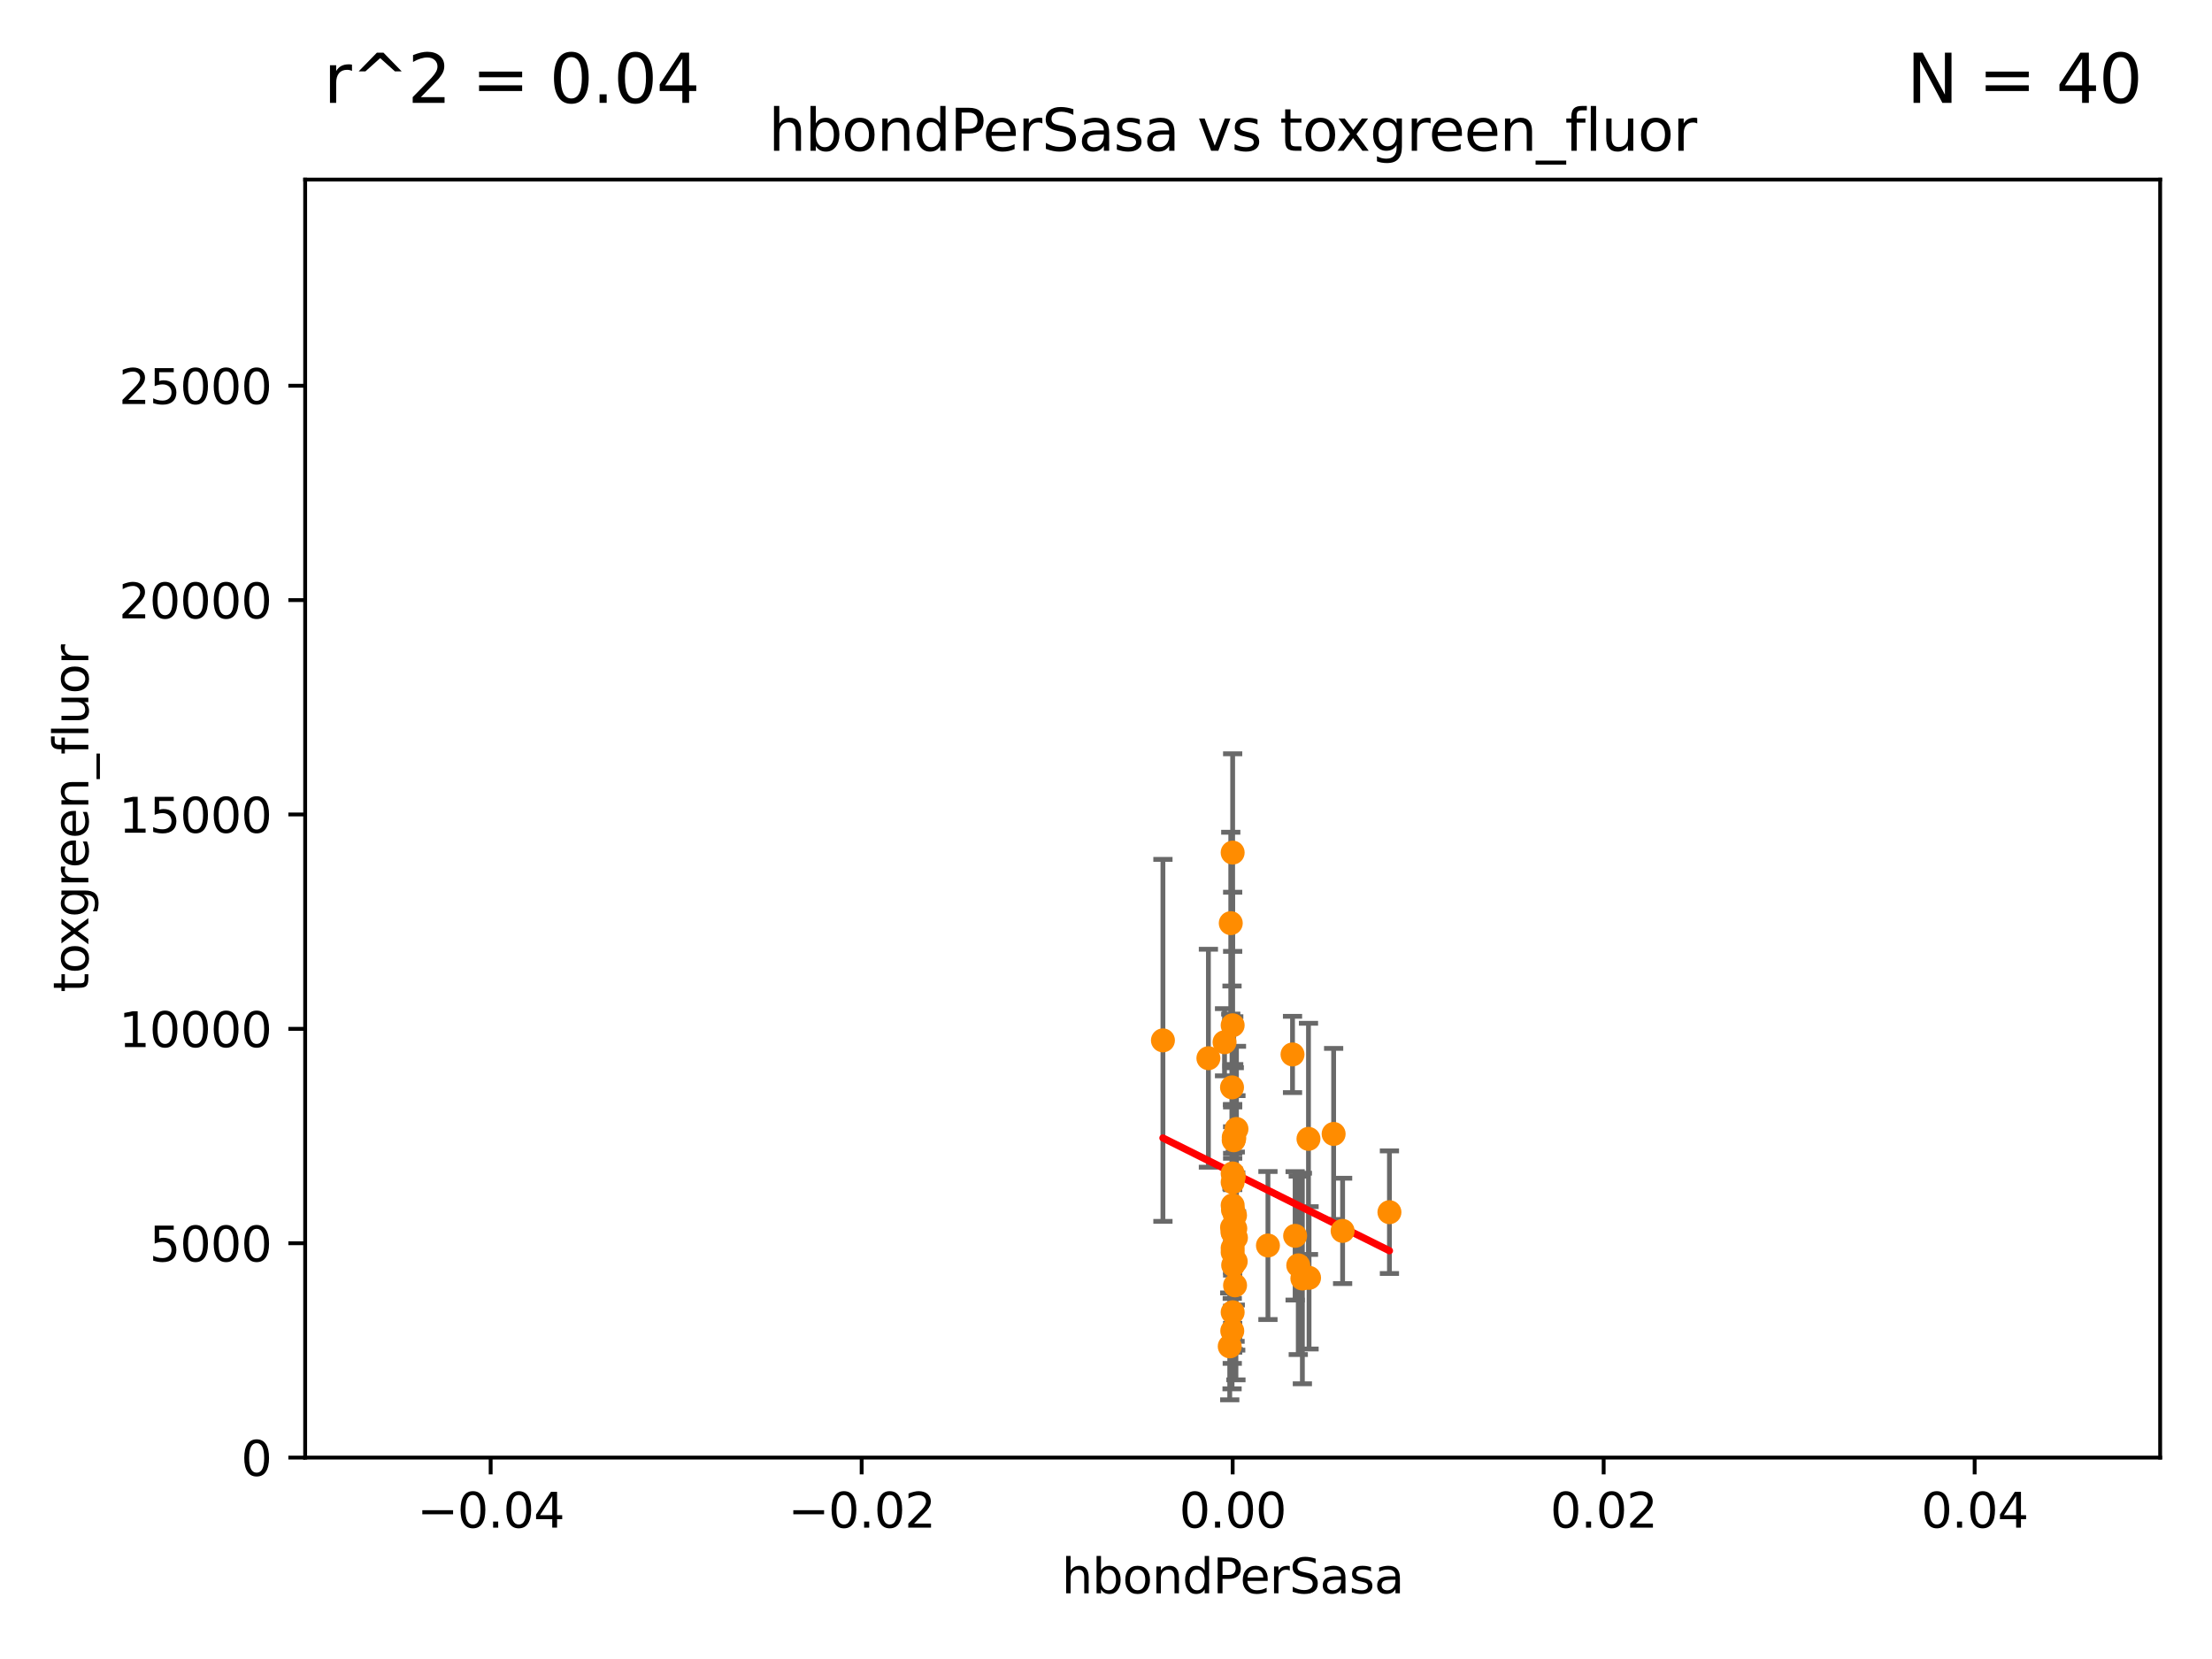 <?xml version="1.0" encoding="utf-8" standalone="no"?>
<!DOCTYPE svg PUBLIC "-//W3C//DTD SVG 1.1//EN"
  "http://www.w3.org/Graphics/SVG/1.1/DTD/svg11.dtd">
<svg xmlns:xlink="http://www.w3.org/1999/xlink" width="460.8pt" height="345.6pt" viewBox="0 0 460.8 345.6" xmlns="http://www.w3.org/2000/svg" version="1.1">
 <defs>
  <style type="text/css">*{stroke-linejoin: round; stroke-linecap: butt}</style>
 </defs>
 <g id="figure_1">
  <g id="patch_1">
   <path d="M 0 345.6 
L 460.8 345.6 
L 460.8 0 
L 0 0 
z
" style="fill: #ffffff"/>
  </g>
  <g id="axes_1">
   <g id="patch_2">
    <path d="M 63.571 303.64 
L 450 303.64 
L 450 37.411 
L 63.571 37.411 
z
" style="fill: #ffffff"/>
   </g>
   <g id="PathCollection_1">
    <defs>
     <path id="m7019845312" d="M 0 1.118 
C 0.297 1.118 0.581 1 0.791 0.791 
C 1 0.581 1.118 0.297 1.118 0 
C 1.118 -0.297 1 -0.581 0.791 -0.791 
C 0.581 -1 0.297 -1.118 0 -1.118 
C -0.297 -1.118 -0.581 -1 -0.791 -0.791 
C -1 -0.581 -1.118 -0.297 -1.118 0 
C -1.118 0.297 -1 0.581 -0.791 0.791 
C -0.581 1 -0.297 1.118 0 1.118 
z
" style="stroke: #ff8c00"/>
    </defs>
    <g clip-path="url(#pa4577b2dbf)">
     <use xlink:href="#m7019845312" x="256.786" y="213.58" style="fill: #ff8c00; stroke: #ff8c00"/>
     <use xlink:href="#m7019845312" x="256.786" y="177.61" style="fill: #ff8c00; stroke: #ff8c00"/>
     <use xlink:href="#m7019845312" x="255.094" y="217.117" style="fill: #ff8c00; stroke: #ff8c00"/>
     <use xlink:href="#m7019845312" x="251.733" y="220.446" style="fill: #ff8c00; stroke: #ff8c00"/>
     <use xlink:href="#m7019845312" x="257.285" y="267.763" style="fill: #ff8c00; stroke: #ff8c00"/>
     <use xlink:href="#m7019845312" x="256.786" y="251.086" style="fill: #ff8c00; stroke: #ff8c00"/>
     <use xlink:href="#m7019845312" x="256.786" y="260.856" style="fill: #ff8c00; stroke: #ff8c00"/>
     <use xlink:href="#m7019845312" x="257.274" y="253.196" style="fill: #ff8c00; stroke: #ff8c00"/>
     <use xlink:href="#m7019845312" x="242.259" y="216.726" style="fill: #ff8c00; stroke: #ff8c00"/>
     <use xlink:href="#m7019845312" x="257.01" y="236.903" style="fill: #ff8c00; stroke: #ff8c00"/>
     <use xlink:href="#m7019845312" x="257.579" y="235.187" style="fill: #ff8c00; stroke: #ff8c00"/>
     <use xlink:href="#m7019845312" x="269.799" y="257.447" style="fill: #ff8c00; stroke: #ff8c00"/>
     <use xlink:href="#m7019845312" x="256.391" y="192.311" style="fill: #ff8c00; stroke: #ff8c00"/>
     <use xlink:href="#m7019845312" x="272.58" y="237.245" style="fill: #ff8c00; stroke: #ff8c00"/>
     <use xlink:href="#m7019845312" x="270.453" y="263.596" style="fill: #ff8c00; stroke: #ff8c00"/>
     <use xlink:href="#m7019845312" x="264.136" y="259.462" style="fill: #ff8c00; stroke: #ff8c00"/>
     <use xlink:href="#m7019845312" x="257" y="237.536" style="fill: #ff8c00; stroke: #ff8c00"/>
     <use xlink:href="#m7019845312" x="277.821" y="236.22" style="fill: #ff8c00; stroke: #ff8c00"/>
     <use xlink:href="#m7019845312" x="256.852" y="252.049" style="fill: #ff8c00; stroke: #ff8c00"/>
     <use xlink:href="#m7019845312" x="256.786" y="256.694" style="fill: #ff8c00; stroke: #ff8c00"/>
     <use xlink:href="#m7019845312" x="269.256" y="219.659" style="fill: #ff8c00; stroke: #ff8c00"/>
     <use xlink:href="#m7019845312" x="256.786" y="256.734" style="fill: #ff8c00; stroke: #ff8c00"/>
     <use xlink:href="#m7019845312" x="256.178" y="280.474" style="fill: #ff8c00; stroke: #ff8c00"/>
     <use xlink:href="#m7019845312" x="256.703" y="277.251" style="fill: #ff8c00; stroke: #ff8c00"/>
     <use xlink:href="#m7019845312" x="256.661" y="255.697" style="fill: #ff8c00; stroke: #ff8c00"/>
     <use xlink:href="#m7019845312" x="289.444" y="252.521" style="fill: #ff8c00; stroke: #ff8c00"/>
     <use xlink:href="#m7019845312" x="271.309" y="266.334" style="fill: #ff8c00; stroke: #ff8c00"/>
     <use xlink:href="#m7019845312" x="257.12" y="237.089" style="fill: #ff8c00; stroke: #ff8c00"/>
     <use xlink:href="#m7019845312" x="272.699" y="266.193" style="fill: #ff8c00; stroke: #ff8c00"/>
     <use xlink:href="#m7019845312" x="256.786" y="246.273" style="fill: #ff8c00; stroke: #ff8c00"/>
     <use xlink:href="#m7019845312" x="257.331" y="255.923" style="fill: #ff8c00; stroke: #ff8c00"/>
     <use xlink:href="#m7019845312" x="256.894" y="263.556" style="fill: #ff8c00; stroke: #ff8c00"/>
     <use xlink:href="#m7019845312" x="256.651" y="226.522" style="fill: #ff8c00; stroke: #ff8c00"/>
     <use xlink:href="#m7019845312" x="256.786" y="259.992" style="fill: #ff8c00; stroke: #ff8c00"/>
     <use xlink:href="#m7019845312" x="257.421" y="262.785" style="fill: #ff8c00; stroke: #ff8c00"/>
     <use xlink:href="#m7019845312" x="257.014" y="245.135" style="fill: #ff8c00; stroke: #ff8c00"/>
     <use xlink:href="#m7019845312" x="279.691" y="256.419" style="fill: #ff8c00; stroke: #ff8c00"/>
     <use xlink:href="#m7019845312" x="256.786" y="273.364" style="fill: #ff8c00; stroke: #ff8c00"/>
     <use xlink:href="#m7019845312" x="257.468" y="257.845" style="fill: #ff8c00; stroke: #ff8c00"/>
     <use xlink:href="#m7019845312" x="256.786" y="244.45" style="fill: #ff8c00; stroke: #ff8c00"/>
    </g>
   </g>
   <g id="matplotlib.axis_1">
    <g id="xtick_1">
     <g id="line2d_1">
      <defs>
       <path id="m34db01973d" d="M 0 0 
L 0 3.5 
" style="stroke: #000000; stroke-width: 0.8"/>
      </defs>
      <g>
       <use xlink:href="#m34db01973d" x="102.214" y="303.64" style="stroke: #000000; stroke-width: 0.8"/>
      </g>
     </g>
     <g id="text_1">
      <!-- −0.04 -->
      <g transform="translate(86.891 318.238)scale(0.1 -0.1)">
       <defs>
        <path id="DejaVuSans-2212" d="M 678 2272 
L 4684 2272 
L 4684 1741 
L 678 1741 
L 678 2272 
z
" transform="scale(0.016)"/>
        <path id="DejaVuSans-30" d="M 2034 4250 
Q 1547 4250 1301 3770 
Q 1056 3291 1056 2328 
Q 1056 1369 1301 889 
Q 1547 409 2034 409 
Q 2525 409 2770 889 
Q 3016 1369 3016 2328 
Q 3016 3291 2770 3770 
Q 2525 4250 2034 4250 
z
M 2034 4750 
Q 2819 4750 3233 4129 
Q 3647 3509 3647 2328 
Q 3647 1150 3233 529 
Q 2819 -91 2034 -91 
Q 1250 -91 836 529 
Q 422 1150 422 2328 
Q 422 3509 836 4129 
Q 1250 4750 2034 4750 
z
" transform="scale(0.016)"/>
        <path id="DejaVuSans-2e" d="M 684 794 
L 1344 794 
L 1344 0 
L 684 0 
L 684 794 
z
" transform="scale(0.016)"/>
        <path id="DejaVuSans-34" d="M 2419 4116 
L 825 1625 
L 2419 1625 
L 2419 4116 
z
M 2253 4666 
L 3047 4666 
L 3047 1625 
L 3713 1625 
L 3713 1100 
L 3047 1100 
L 3047 0 
L 2419 0 
L 2419 1100 
L 313 1100 
L 313 1709 
L 2253 4666 
z
" transform="scale(0.016)"/>
       </defs>
       <use xlink:href="#DejaVuSans-2212"/>
       <use xlink:href="#DejaVuSans-30" x="83.789"/>
       <use xlink:href="#DejaVuSans-2e" x="147.412"/>
       <use xlink:href="#DejaVuSans-30" x="179.199"/>
       <use xlink:href="#DejaVuSans-34" x="242.822"/>
      </g>
     </g>
    </g>
    <g id="xtick_2">
     <g id="line2d_2">
      <g>
       <use xlink:href="#m34db01973d" x="179.5" y="303.64" style="stroke: #000000; stroke-width: 0.8"/>
      </g>
     </g>
     <g id="text_2">
      <!-- −0.02 -->
      <g transform="translate(164.177 318.238)scale(0.1 -0.1)">
       <defs>
        <path id="DejaVuSans-32" d="M 1228 531 
L 3431 531 
L 3431 0 
L 469 0 
L 469 531 
Q 828 903 1448 1529 
Q 2069 2156 2228 2338 
Q 2531 2678 2651 2914 
Q 2772 3150 2772 3378 
Q 2772 3750 2511 3984 
Q 2250 4219 1831 4219 
Q 1534 4219 1204 4116 
Q 875 4013 500 3803 
L 500 4441 
Q 881 4594 1212 4672 
Q 1544 4750 1819 4750 
Q 2544 4750 2975 4387 
Q 3406 4025 3406 3419 
Q 3406 3131 3298 2873 
Q 3191 2616 2906 2266 
Q 2828 2175 2409 1742 
Q 1991 1309 1228 531 
z
" transform="scale(0.016)"/>
       </defs>
       <use xlink:href="#DejaVuSans-2212"/>
       <use xlink:href="#DejaVuSans-30" x="83.789"/>
       <use xlink:href="#DejaVuSans-2e" x="147.412"/>
       <use xlink:href="#DejaVuSans-30" x="179.199"/>
       <use xlink:href="#DejaVuSans-32" x="242.822"/>
      </g>
     </g>
    </g>
    <g id="xtick_3">
     <g id="line2d_3">
      <g>
       <use xlink:href="#m34db01973d" x="256.786" y="303.64" style="stroke: #000000; stroke-width: 0.8"/>
      </g>
     </g>
     <g id="text_3">
      <!-- 0.00 -->
      <g transform="translate(245.653 318.238)scale(0.1 -0.1)">
       <use xlink:href="#DejaVuSans-30"/>
       <use xlink:href="#DejaVuSans-2e" x="63.623"/>
       <use xlink:href="#DejaVuSans-30" x="95.41"/>
       <use xlink:href="#DejaVuSans-30" x="159.033"/>
      </g>
     </g>
    </g>
    <g id="xtick_4">
     <g id="line2d_4">
      <g>
       <use xlink:href="#m34db01973d" x="334.071" y="303.64" style="stroke: #000000; stroke-width: 0.8"/>
      </g>
     </g>
     <g id="text_4">
      <!-- 0.02 -->
      <g transform="translate(322.939 318.238)scale(0.1 -0.1)">
       <use xlink:href="#DejaVuSans-30"/>
       <use xlink:href="#DejaVuSans-2e" x="63.623"/>
       <use xlink:href="#DejaVuSans-30" x="95.41"/>
       <use xlink:href="#DejaVuSans-32" x="159.033"/>
      </g>
     </g>
    </g>
    <g id="xtick_5">
     <g id="line2d_5">
      <g>
       <use xlink:href="#m34db01973d" x="411.357" y="303.64" style="stroke: #000000; stroke-width: 0.8"/>
      </g>
     </g>
     <g id="text_5">
      <!-- 0.04 -->
      <g transform="translate(400.224 318.238)scale(0.1 -0.1)">
       <use xlink:href="#DejaVuSans-30"/>
       <use xlink:href="#DejaVuSans-2e" x="63.623"/>
       <use xlink:href="#DejaVuSans-30" x="95.41"/>
       <use xlink:href="#DejaVuSans-34" x="159.033"/>
      </g>
     </g>
    </g>
    <g id="text_6">
     <!-- hbondPerSasa -->
     <g transform="translate(221.168 331.917)scale(0.1 -0.1)">
      <defs>
       <path id="DejaVuSans-68" d="M 3513 2113 
L 3513 0 
L 2938 0 
L 2938 2094 
Q 2938 2591 2744 2837 
Q 2550 3084 2163 3084 
Q 1697 3084 1428 2787 
Q 1159 2491 1159 1978 
L 1159 0 
L 581 0 
L 581 4863 
L 1159 4863 
L 1159 2956 
Q 1366 3272 1645 3428 
Q 1925 3584 2291 3584 
Q 2894 3584 3203 3211 
Q 3513 2838 3513 2113 
z
" transform="scale(0.016)"/>
       <path id="DejaVuSans-62" d="M 3116 1747 
Q 3116 2381 2855 2742 
Q 2594 3103 2138 3103 
Q 1681 3103 1420 2742 
Q 1159 2381 1159 1747 
Q 1159 1113 1420 752 
Q 1681 391 2138 391 
Q 2594 391 2855 752 
Q 3116 1113 3116 1747 
z
M 1159 2969 
Q 1341 3281 1617 3432 
Q 1894 3584 2278 3584 
Q 2916 3584 3314 3078 
Q 3713 2572 3713 1747 
Q 3713 922 3314 415 
Q 2916 -91 2278 -91 
Q 1894 -91 1617 61 
Q 1341 213 1159 525 
L 1159 0 
L 581 0 
L 581 4863 
L 1159 4863 
L 1159 2969 
z
" transform="scale(0.016)"/>
       <path id="DejaVuSans-6f" d="M 1959 3097 
Q 1497 3097 1228 2736 
Q 959 2375 959 1747 
Q 959 1119 1226 758 
Q 1494 397 1959 397 
Q 2419 397 2687 759 
Q 2956 1122 2956 1747 
Q 2956 2369 2687 2733 
Q 2419 3097 1959 3097 
z
M 1959 3584 
Q 2709 3584 3137 3096 
Q 3566 2609 3566 1747 
Q 3566 888 3137 398 
Q 2709 -91 1959 -91 
Q 1206 -91 779 398 
Q 353 888 353 1747 
Q 353 2609 779 3096 
Q 1206 3584 1959 3584 
z
" transform="scale(0.016)"/>
       <path id="DejaVuSans-6e" d="M 3513 2113 
L 3513 0 
L 2938 0 
L 2938 2094 
Q 2938 2591 2744 2837 
Q 2550 3084 2163 3084 
Q 1697 3084 1428 2787 
Q 1159 2491 1159 1978 
L 1159 0 
L 581 0 
L 581 3500 
L 1159 3500 
L 1159 2956 
Q 1366 3272 1645 3428 
Q 1925 3584 2291 3584 
Q 2894 3584 3203 3211 
Q 3513 2838 3513 2113 
z
" transform="scale(0.016)"/>
       <path id="DejaVuSans-64" d="M 2906 2969 
L 2906 4863 
L 3481 4863 
L 3481 0 
L 2906 0 
L 2906 525 
Q 2725 213 2448 61 
Q 2172 -91 1784 -91 
Q 1150 -91 751 415 
Q 353 922 353 1747 
Q 353 2572 751 3078 
Q 1150 3584 1784 3584 
Q 2172 3584 2448 3432 
Q 2725 3281 2906 2969 
z
M 947 1747 
Q 947 1113 1208 752 
Q 1469 391 1925 391 
Q 2381 391 2643 752 
Q 2906 1113 2906 1747 
Q 2906 2381 2643 2742 
Q 2381 3103 1925 3103 
Q 1469 3103 1208 2742 
Q 947 2381 947 1747 
z
" transform="scale(0.016)"/>
       <path id="DejaVuSans-50" d="M 1259 4147 
L 1259 2394 
L 2053 2394 
Q 2494 2394 2734 2622 
Q 2975 2850 2975 3272 
Q 2975 3691 2734 3919 
Q 2494 4147 2053 4147 
L 1259 4147 
z
M 628 4666 
L 2053 4666 
Q 2838 4666 3239 4311 
Q 3641 3956 3641 3272 
Q 3641 2581 3239 2228 
Q 2838 1875 2053 1875 
L 1259 1875 
L 1259 0 
L 628 0 
L 628 4666 
z
" transform="scale(0.016)"/>
       <path id="DejaVuSans-65" d="M 3597 1894 
L 3597 1613 
L 953 1613 
Q 991 1019 1311 708 
Q 1631 397 2203 397 
Q 2534 397 2845 478 
Q 3156 559 3463 722 
L 3463 178 
Q 3153 47 2828 -22 
Q 2503 -91 2169 -91 
Q 1331 -91 842 396 
Q 353 884 353 1716 
Q 353 2575 817 3079 
Q 1281 3584 2069 3584 
Q 2775 3584 3186 3129 
Q 3597 2675 3597 1894 
z
M 3022 2063 
Q 3016 2534 2758 2815 
Q 2500 3097 2075 3097 
Q 1594 3097 1305 2825 
Q 1016 2553 972 2059 
L 3022 2063 
z
" transform="scale(0.016)"/>
       <path id="DejaVuSans-72" d="M 2631 2963 
Q 2534 3019 2420 3045 
Q 2306 3072 2169 3072 
Q 1681 3072 1420 2755 
Q 1159 2438 1159 1844 
L 1159 0 
L 581 0 
L 581 3500 
L 1159 3500 
L 1159 2956 
Q 1341 3275 1631 3429 
Q 1922 3584 2338 3584 
Q 2397 3584 2469 3576 
Q 2541 3569 2628 3553 
L 2631 2963 
z
" transform="scale(0.016)"/>
       <path id="DejaVuSans-53" d="M 3425 4513 
L 3425 3897 
Q 3066 4069 2747 4153 
Q 2428 4238 2131 4238 
Q 1616 4238 1336 4038 
Q 1056 3838 1056 3469 
Q 1056 3159 1242 3001 
Q 1428 2844 1947 2747 
L 2328 2669 
Q 3034 2534 3370 2195 
Q 3706 1856 3706 1288 
Q 3706 609 3251 259 
Q 2797 -91 1919 -91 
Q 1588 -91 1214 -16 
Q 841 59 441 206 
L 441 856 
Q 825 641 1194 531 
Q 1563 422 1919 422 
Q 2459 422 2753 634 
Q 3047 847 3047 1241 
Q 3047 1584 2836 1778 
Q 2625 1972 2144 2069 
L 1759 2144 
Q 1053 2284 737 2584 
Q 422 2884 422 3419 
Q 422 4038 858 4394 
Q 1294 4750 2059 4750 
Q 2388 4750 2728 4690 
Q 3069 4631 3425 4513 
z
" transform="scale(0.016)"/>
       <path id="DejaVuSans-61" d="M 2194 1759 
Q 1497 1759 1228 1600 
Q 959 1441 959 1056 
Q 959 750 1161 570 
Q 1363 391 1709 391 
Q 2188 391 2477 730 
Q 2766 1069 2766 1631 
L 2766 1759 
L 2194 1759 
z
M 3341 1997 
L 3341 0 
L 2766 0 
L 2766 531 
Q 2569 213 2275 61 
Q 1981 -91 1556 -91 
Q 1019 -91 701 211 
Q 384 513 384 1019 
Q 384 1609 779 1909 
Q 1175 2209 1959 2209 
L 2766 2209 
L 2766 2266 
Q 2766 2663 2505 2880 
Q 2244 3097 1772 3097 
Q 1472 3097 1187 3025 
Q 903 2953 641 2809 
L 641 3341 
Q 956 3463 1253 3523 
Q 1550 3584 1831 3584 
Q 2591 3584 2966 3190 
Q 3341 2797 3341 1997 
z
" transform="scale(0.016)"/>
       <path id="DejaVuSans-73" d="M 2834 3397 
L 2834 2853 
Q 2591 2978 2328 3040 
Q 2066 3103 1784 3103 
Q 1356 3103 1142 2972 
Q 928 2841 928 2578 
Q 928 2378 1081 2264 
Q 1234 2150 1697 2047 
L 1894 2003 
Q 2506 1872 2764 1633 
Q 3022 1394 3022 966 
Q 3022 478 2636 193 
Q 2250 -91 1575 -91 
Q 1294 -91 989 -36 
Q 684 19 347 128 
L 347 722 
Q 666 556 975 473 
Q 1284 391 1588 391 
Q 1994 391 2212 530 
Q 2431 669 2431 922 
Q 2431 1156 2273 1281 
Q 2116 1406 1581 1522 
L 1381 1569 
Q 847 1681 609 1914 
Q 372 2147 372 2553 
Q 372 3047 722 3315 
Q 1072 3584 1716 3584 
Q 2034 3584 2315 3537 
Q 2597 3491 2834 3397 
z
" transform="scale(0.016)"/>
      </defs>
      <use xlink:href="#DejaVuSans-68"/>
      <use xlink:href="#DejaVuSans-62" x="63.379"/>
      <use xlink:href="#DejaVuSans-6f" x="126.855"/>
      <use xlink:href="#DejaVuSans-6e" x="188.037"/>
      <use xlink:href="#DejaVuSans-64" x="251.416"/>
      <use xlink:href="#DejaVuSans-50" x="314.893"/>
      <use xlink:href="#DejaVuSans-65" x="371.57"/>
      <use xlink:href="#DejaVuSans-72" x="433.094"/>
      <use xlink:href="#DejaVuSans-53" x="474.207"/>
      <use xlink:href="#DejaVuSans-61" x="537.684"/>
      <use xlink:href="#DejaVuSans-73" x="598.963"/>
      <use xlink:href="#DejaVuSans-61" x="651.062"/>
     </g>
    </g>
   </g>
   <g id="matplotlib.axis_2">
    <g id="ytick_1">
     <g id="line2d_6">
      <defs>
       <path id="m86e37ebc40" d="M 0 0 
L -3.5 0 
" style="stroke: #000000; stroke-width: 0.8"/>
      </defs>
      <g>
       <use xlink:href="#m86e37ebc40" x="63.571" y="303.64" style="stroke: #000000; stroke-width: 0.8"/>
      </g>
     </g>
     <g id="text_7">
      <!-- 0 -->
      <g transform="translate(50.209 307.439)scale(0.1 -0.1)">
       <use xlink:href="#DejaVuSans-30"/>
      </g>
     </g>
    </g>
    <g id="ytick_2">
     <g id="line2d_7">
      <g>
       <use xlink:href="#m86e37ebc40" x="63.571" y="258.983" style="stroke: #000000; stroke-width: 0.8"/>
      </g>
     </g>
     <g id="text_8">
      <!-- 5000 -->
      <g transform="translate(31.121 262.783)scale(0.1 -0.1)">
       <defs>
        <path id="DejaVuSans-35" d="M 691 4666 
L 3169 4666 
L 3169 4134 
L 1269 4134 
L 1269 2991 
Q 1406 3038 1543 3061 
Q 1681 3084 1819 3084 
Q 2600 3084 3056 2656 
Q 3513 2228 3513 1497 
Q 3513 744 3044 326 
Q 2575 -91 1722 -91 
Q 1428 -91 1123 -41 
Q 819 9 494 109 
L 494 744 
Q 775 591 1075 516 
Q 1375 441 1709 441 
Q 2250 441 2565 725 
Q 2881 1009 2881 1497 
Q 2881 1984 2565 2268 
Q 2250 2553 1709 2553 
Q 1456 2553 1204 2497 
Q 953 2441 691 2322 
L 691 4666 
z
" transform="scale(0.016)"/>
       </defs>
       <use xlink:href="#DejaVuSans-35"/>
       <use xlink:href="#DejaVuSans-30" x="63.623"/>
       <use xlink:href="#DejaVuSans-30" x="127.246"/>
       <use xlink:href="#DejaVuSans-30" x="190.869"/>
      </g>
     </g>
    </g>
    <g id="ytick_3">
     <g id="line2d_8">
      <g>
       <use xlink:href="#m86e37ebc40" x="63.571" y="214.327" style="stroke: #000000; stroke-width: 0.8"/>
      </g>
     </g>
     <g id="text_9">
      <!-- 10000 -->
      <g transform="translate(24.759 218.126)scale(0.1 -0.1)">
       <defs>
        <path id="DejaVuSans-31" d="M 794 531 
L 1825 531 
L 1825 4091 
L 703 3866 
L 703 4441 
L 1819 4666 
L 2450 4666 
L 2450 531 
L 3481 531 
L 3481 0 
L 794 0 
L 794 531 
z
" transform="scale(0.016)"/>
       </defs>
       <use xlink:href="#DejaVuSans-31"/>
       <use xlink:href="#DejaVuSans-30" x="63.623"/>
       <use xlink:href="#DejaVuSans-30" x="127.246"/>
       <use xlink:href="#DejaVuSans-30" x="190.869"/>
       <use xlink:href="#DejaVuSans-30" x="254.492"/>
      </g>
     </g>
    </g>
    <g id="ytick_4">
     <g id="line2d_9">
      <g>
       <use xlink:href="#m86e37ebc40" x="63.571" y="169.67" style="stroke: #000000; stroke-width: 0.8"/>
      </g>
     </g>
     <g id="text_10">
      <!-- 15000 -->
      <g transform="translate(24.759 173.469)scale(0.1 -0.1)">
       <use xlink:href="#DejaVuSans-31"/>
       <use xlink:href="#DejaVuSans-35" x="63.623"/>
       <use xlink:href="#DejaVuSans-30" x="127.246"/>
       <use xlink:href="#DejaVuSans-30" x="190.869"/>
       <use xlink:href="#DejaVuSans-30" x="254.492"/>
      </g>
     </g>
    </g>
    <g id="ytick_5">
     <g id="line2d_10">
      <g>
       <use xlink:href="#m86e37ebc40" x="63.571" y="125.013" style="stroke: #000000; stroke-width: 0.8"/>
      </g>
     </g>
     <g id="text_11">
      <!-- 20000 -->
      <g transform="translate(24.759 128.813)scale(0.1 -0.1)">
       <use xlink:href="#DejaVuSans-32"/>
       <use xlink:href="#DejaVuSans-30" x="63.623"/>
       <use xlink:href="#DejaVuSans-30" x="127.246"/>
       <use xlink:href="#DejaVuSans-30" x="190.869"/>
       <use xlink:href="#DejaVuSans-30" x="254.492"/>
      </g>
     </g>
    </g>
    <g id="ytick_6">
     <g id="line2d_11">
      <g>
       <use xlink:href="#m86e37ebc40" x="63.571" y="80.357" style="stroke: #000000; stroke-width: 0.8"/>
      </g>
     </g>
     <g id="text_12">
      <!-- 25000 -->
      <g transform="translate(24.759 84.156)scale(0.1 -0.1)">
       <use xlink:href="#DejaVuSans-32"/>
       <use xlink:href="#DejaVuSans-35" x="63.623"/>
       <use xlink:href="#DejaVuSans-30" x="127.246"/>
       <use xlink:href="#DejaVuSans-30" x="190.869"/>
       <use xlink:href="#DejaVuSans-30" x="254.492"/>
      </g>
     </g>
    </g>
    <g id="text_13">
     <!-- toxgreen_fluor -->
     <g transform="translate(18.401 206.72)rotate(-90)scale(0.1 -0.1)">
      <defs>
       <path id="DejaVuSans-74" d="M 1172 4494 
L 1172 3500 
L 2356 3500 
L 2356 3053 
L 1172 3053 
L 1172 1153 
Q 1172 725 1289 603 
Q 1406 481 1766 481 
L 2356 481 
L 2356 0 
L 1766 0 
Q 1100 0 847 248 
Q 594 497 594 1153 
L 594 3053 
L 172 3053 
L 172 3500 
L 594 3500 
L 594 4494 
L 1172 4494 
z
" transform="scale(0.016)"/>
       <path id="DejaVuSans-78" d="M 3513 3500 
L 2247 1797 
L 3578 0 
L 2900 0 
L 1881 1375 
L 863 0 
L 184 0 
L 1544 1831 
L 300 3500 
L 978 3500 
L 1906 2253 
L 2834 3500 
L 3513 3500 
z
" transform="scale(0.016)"/>
       <path id="DejaVuSans-67" d="M 2906 1791 
Q 2906 2416 2648 2759 
Q 2391 3103 1925 3103 
Q 1463 3103 1205 2759 
Q 947 2416 947 1791 
Q 947 1169 1205 825 
Q 1463 481 1925 481 
Q 2391 481 2648 825 
Q 2906 1169 2906 1791 
z
M 3481 434 
Q 3481 -459 3084 -895 
Q 2688 -1331 1869 -1331 
Q 1566 -1331 1297 -1286 
Q 1028 -1241 775 -1147 
L 775 -588 
Q 1028 -725 1275 -790 
Q 1522 -856 1778 -856 
Q 2344 -856 2625 -561 
Q 2906 -266 2906 331 
L 2906 616 
Q 2728 306 2450 153 
Q 2172 0 1784 0 
Q 1141 0 747 490 
Q 353 981 353 1791 
Q 353 2603 747 3093 
Q 1141 3584 1784 3584 
Q 2172 3584 2450 3431 
Q 2728 3278 2906 2969 
L 2906 3500 
L 3481 3500 
L 3481 434 
z
" transform="scale(0.016)"/>
       <path id="DejaVuSans-5f" d="M 3263 -1063 
L 3263 -1509 
L -63 -1509 
L -63 -1063 
L 3263 -1063 
z
" transform="scale(0.016)"/>
       <path id="DejaVuSans-66" d="M 2375 4863 
L 2375 4384 
L 1825 4384 
Q 1516 4384 1395 4259 
Q 1275 4134 1275 3809 
L 1275 3500 
L 2222 3500 
L 2222 3053 
L 1275 3053 
L 1275 0 
L 697 0 
L 697 3053 
L 147 3053 
L 147 3500 
L 697 3500 
L 697 3744 
Q 697 4328 969 4595 
Q 1241 4863 1831 4863 
L 2375 4863 
z
" transform="scale(0.016)"/>
       <path id="DejaVuSans-6c" d="M 603 4863 
L 1178 4863 
L 1178 0 
L 603 0 
L 603 4863 
z
" transform="scale(0.016)"/>
       <path id="DejaVuSans-75" d="M 544 1381 
L 544 3500 
L 1119 3500 
L 1119 1403 
Q 1119 906 1312 657 
Q 1506 409 1894 409 
Q 2359 409 2629 706 
Q 2900 1003 2900 1516 
L 2900 3500 
L 3475 3500 
L 3475 0 
L 2900 0 
L 2900 538 
Q 2691 219 2414 64 
Q 2138 -91 1772 -91 
Q 1169 -91 856 284 
Q 544 659 544 1381 
z
M 1991 3584 
L 1991 3584 
z
" transform="scale(0.016)"/>
      </defs>
      <use xlink:href="#DejaVuSans-74"/>
      <use xlink:href="#DejaVuSans-6f" x="39.209"/>
      <use xlink:href="#DejaVuSans-78" x="97.266"/>
      <use xlink:href="#DejaVuSans-67" x="156.445"/>
      <use xlink:href="#DejaVuSans-72" x="219.922"/>
      <use xlink:href="#DejaVuSans-65" x="258.785"/>
      <use xlink:href="#DejaVuSans-65" x="320.309"/>
      <use xlink:href="#DejaVuSans-6e" x="381.832"/>
      <use xlink:href="#DejaVuSans-5f" x="445.211"/>
      <use xlink:href="#DejaVuSans-66" x="495.211"/>
      <use xlink:href="#DejaVuSans-6c" x="530.416"/>
      <use xlink:href="#DejaVuSans-75" x="558.199"/>
      <use xlink:href="#DejaVuSans-6f" x="621.578"/>
      <use xlink:href="#DejaVuSans-72" x="682.76"/>
     </g>
    </g>
   </g>
   <g id="LineCollection_1">
    <path d="M 256.786 241.291 
L 256.786 185.87 
" clip-path="url(#pa4577b2dbf)" style="fill: none; stroke: #696969"/>
    <path d="M 256.786 198.191 
L 256.786 157.029 
" clip-path="url(#pa4577b2dbf)" style="fill: none; stroke: #696969"/>
    <path d="M 255.094 224.114 
L 255.094 210.121 
" clip-path="url(#pa4577b2dbf)" style="fill: none; stroke: #696969"/>
    <path d="M 251.733 243.146 
L 251.733 197.746 
" clip-path="url(#pa4577b2dbf)" style="fill: none; stroke: #696969"/>
    <path d="M 257.285 279.42 
L 257.285 256.107 
" clip-path="url(#pa4577b2dbf)" style="fill: none; stroke: #696969"/>
    <path d="M 256.786 272.085 
L 256.786 230.087 
" clip-path="url(#pa4577b2dbf)" style="fill: none; stroke: #696969"/>
    <path d="M 256.786 281.457 
L 256.786 240.256 
" clip-path="url(#pa4577b2dbf)" style="fill: none; stroke: #696969"/>
    <path d="M 257.274 268.357 
L 257.274 238.034 
" clip-path="url(#pa4577b2dbf)" style="fill: none; stroke: #696969"/>
    <path d="M 242.259 254.426 
L 242.259 179.026 
" clip-path="url(#pa4577b2dbf)" style="fill: none; stroke: #696969"/>
    <path d="M 257.01 262.013 
L 257.01 211.792 
" clip-path="url(#pa4577b2dbf)" style="fill: none; stroke: #696969"/>
    <path d="M 257.579 252.409 
L 257.579 217.966 
" clip-path="url(#pa4577b2dbf)" style="fill: none; stroke: #696969"/>
    <path d="M 269.799 270.819 
L 269.799 244.075 
" clip-path="url(#pa4577b2dbf)" style="fill: none; stroke: #696969"/>
    <path d="M 256.391 211.249 
L 256.391 173.373 
" clip-path="url(#pa4577b2dbf)" style="fill: none; stroke: #696969"/>
    <path d="M 272.58 261.321 
L 272.58 213.169 
" clip-path="url(#pa4577b2dbf)" style="fill: none; stroke: #696969"/>
    <path d="M 270.453 282.173 
L 270.453 245.02 
" clip-path="url(#pa4577b2dbf)" style="fill: none; stroke: #696969"/>
    <path d="M 264.136 274.882 
L 264.136 244.043 
" clip-path="url(#pa4577b2dbf)" style="fill: none; stroke: #696969"/>
    <path d="M 257 253.308 
L 257 221.763 
" clip-path="url(#pa4577b2dbf)" style="fill: none; stroke: #696969"/>
    <path d="M 277.821 254.041 
L 277.821 218.399 
" clip-path="url(#pa4577b2dbf)" style="fill: none; stroke: #696969"/>
    <path d="M 256.852 260.612 
L 256.852 243.487 
" clip-path="url(#pa4577b2dbf)" style="fill: none; stroke: #696969"/>
    <path d="M 256.786 278.661 
L 256.786 234.726 
" clip-path="url(#pa4577b2dbf)" style="fill: none; stroke: #696969"/>
    <path d="M 269.256 227.601 
L 269.256 211.717 
" clip-path="url(#pa4577b2dbf)" style="fill: none; stroke: #696969"/>
    <path d="M 256.786 265.639 
L 256.786 247.828 
" clip-path="url(#pa4577b2dbf)" style="fill: none; stroke: #696969"/>
    <path d="M 256.178 291.607 
L 256.178 269.341 
" clip-path="url(#pa4577b2dbf)" style="fill: none; stroke: #696969"/>
    <path d="M 256.703 284.017 
L 256.703 270.485 
" clip-path="url(#pa4577b2dbf)" style="fill: none; stroke: #696969"/>
    <path d="M 256.661 289.321 
L 256.661 222.073 
" clip-path="url(#pa4577b2dbf)" style="fill: none; stroke: #696969"/>
    <path d="M 289.444 265.293 
L 289.444 239.749 
" clip-path="url(#pa4577b2dbf)" style="fill: none; stroke: #696969"/>
    <path d="M 271.309 288.265 
L 271.309 244.402 
" clip-path="url(#pa4577b2dbf)" style="fill: none; stroke: #696969"/>
    <path d="M 257.12 251.753 
L 257.12 222.426 
" clip-path="url(#pa4577b2dbf)" style="fill: none; stroke: #696969"/>
    <path d="M 272.699 281.019 
L 272.699 251.368 
" clip-path="url(#pa4577b2dbf)" style="fill: none; stroke: #696969"/>
    <path d="M 256.786 261.943 
L 256.786 230.604 
" clip-path="url(#pa4577b2dbf)" style="fill: none; stroke: #696969"/>
    <path d="M 257.331 271.852 
L 257.331 239.994 
" clip-path="url(#pa4577b2dbf)" style="fill: none; stroke: #696969"/>
    <path d="M 256.894 281.082 
L 256.894 246.03 
" clip-path="url(#pa4577b2dbf)" style="fill: none; stroke: #696969"/>
    <path d="M 256.651 247.636 
L 256.651 205.407 
" clip-path="url(#pa4577b2dbf)" style="fill: none; stroke: #696969"/>
    <path d="M 256.786 275.683 
L 256.786 244.302 
" clip-path="url(#pa4577b2dbf)" style="fill: none; stroke: #696969"/>
    <path d="M 257.421 281.252 
L 257.421 244.319 
" clip-path="url(#pa4577b2dbf)" style="fill: none; stroke: #696969"/>
    <path d="M 257.014 254.133 
L 257.014 236.137 
" clip-path="url(#pa4577b2dbf)" style="fill: none; stroke: #696969"/>
    <path d="M 279.691 267.393 
L 279.691 245.446 
" clip-path="url(#pa4577b2dbf)" style="fill: none; stroke: #696969"/>
    <path d="M 256.786 281.691 
L 256.786 265.037 
" clip-path="url(#pa4577b2dbf)" style="fill: none; stroke: #696969"/>
    <path d="M 257.468 287.449 
L 257.468 228.24 
" clip-path="url(#pa4577b2dbf)" style="fill: none; stroke: #696969"/>
    <path d="M 256.786 258.769 
L 256.786 230.132 
" clip-path="url(#pa4577b2dbf)" style="fill: none; stroke: #696969"/>
   </g>
   <g id="line2d_12">
    <defs>
     <path id="m2d18718f4f" d="M 2 0 
L -2 -0 
" style="stroke: #696969"/>
    </defs>
    <g clip-path="url(#pa4577b2dbf)">
     <use xlink:href="#m2d18718f4f" x="256.786" y="241.291" style="fill: #696969; stroke: #696969"/>
     <use xlink:href="#m2d18718f4f" x="256.786" y="198.191" style="fill: #696969; stroke: #696969"/>
     <use xlink:href="#m2d18718f4f" x="255.094" y="224.114" style="fill: #696969; stroke: #696969"/>
     <use xlink:href="#m2d18718f4f" x="251.733" y="243.146" style="fill: #696969; stroke: #696969"/>
     <use xlink:href="#m2d18718f4f" x="257.285" y="279.42" style="fill: #696969; stroke: #696969"/>
     <use xlink:href="#m2d18718f4f" x="256.786" y="272.085" style="fill: #696969; stroke: #696969"/>
     <use xlink:href="#m2d18718f4f" x="256.786" y="281.457" style="fill: #696969; stroke: #696969"/>
     <use xlink:href="#m2d18718f4f" x="257.274" y="268.357" style="fill: #696969; stroke: #696969"/>
     <use xlink:href="#m2d18718f4f" x="242.259" y="254.426" style="fill: #696969; stroke: #696969"/>
     <use xlink:href="#m2d18718f4f" x="257.01" y="262.013" style="fill: #696969; stroke: #696969"/>
     <use xlink:href="#m2d18718f4f" x="257.579" y="252.409" style="fill: #696969; stroke: #696969"/>
     <use xlink:href="#m2d18718f4f" x="269.799" y="270.819" style="fill: #696969; stroke: #696969"/>
     <use xlink:href="#m2d18718f4f" x="256.391" y="211.249" style="fill: #696969; stroke: #696969"/>
     <use xlink:href="#m2d18718f4f" x="272.58" y="261.321" style="fill: #696969; stroke: #696969"/>
     <use xlink:href="#m2d18718f4f" x="270.453" y="282.173" style="fill: #696969; stroke: #696969"/>
     <use xlink:href="#m2d18718f4f" x="264.136" y="274.882" style="fill: #696969; stroke: #696969"/>
     <use xlink:href="#m2d18718f4f" x="257" y="253.308" style="fill: #696969; stroke: #696969"/>
     <use xlink:href="#m2d18718f4f" x="277.821" y="254.041" style="fill: #696969; stroke: #696969"/>
     <use xlink:href="#m2d18718f4f" x="256.852" y="260.612" style="fill: #696969; stroke: #696969"/>
     <use xlink:href="#m2d18718f4f" x="256.786" y="278.661" style="fill: #696969; stroke: #696969"/>
     <use xlink:href="#m2d18718f4f" x="269.256" y="227.601" style="fill: #696969; stroke: #696969"/>
     <use xlink:href="#m2d18718f4f" x="256.786" y="265.639" style="fill: #696969; stroke: #696969"/>
     <use xlink:href="#m2d18718f4f" x="256.178" y="291.607" style="fill: #696969; stroke: #696969"/>
     <use xlink:href="#m2d18718f4f" x="256.703" y="284.017" style="fill: #696969; stroke: #696969"/>
     <use xlink:href="#m2d18718f4f" x="256.661" y="289.321" style="fill: #696969; stroke: #696969"/>
     <use xlink:href="#m2d18718f4f" x="289.444" y="265.293" style="fill: #696969; stroke: #696969"/>
     <use xlink:href="#m2d18718f4f" x="271.309" y="288.265" style="fill: #696969; stroke: #696969"/>
     <use xlink:href="#m2d18718f4f" x="257.12" y="251.753" style="fill: #696969; stroke: #696969"/>
     <use xlink:href="#m2d18718f4f" x="272.699" y="281.019" style="fill: #696969; stroke: #696969"/>
     <use xlink:href="#m2d18718f4f" x="256.786" y="261.943" style="fill: #696969; stroke: #696969"/>
     <use xlink:href="#m2d18718f4f" x="257.331" y="271.852" style="fill: #696969; stroke: #696969"/>
     <use xlink:href="#m2d18718f4f" x="256.894" y="281.082" style="fill: #696969; stroke: #696969"/>
     <use xlink:href="#m2d18718f4f" x="256.651" y="247.636" style="fill: #696969; stroke: #696969"/>
     <use xlink:href="#m2d18718f4f" x="256.786" y="275.683" style="fill: #696969; stroke: #696969"/>
     <use xlink:href="#m2d18718f4f" x="257.421" y="281.252" style="fill: #696969; stroke: #696969"/>
     <use xlink:href="#m2d18718f4f" x="257.014" y="254.133" style="fill: #696969; stroke: #696969"/>
     <use xlink:href="#m2d18718f4f" x="279.691" y="267.393" style="fill: #696969; stroke: #696969"/>
     <use xlink:href="#m2d18718f4f" x="256.786" y="281.691" style="fill: #696969; stroke: #696969"/>
     <use xlink:href="#m2d18718f4f" x="257.468" y="287.449" style="fill: #696969; stroke: #696969"/>
     <use xlink:href="#m2d18718f4f" x="256.786" y="258.769" style="fill: #696969; stroke: #696969"/>
    </g>
   </g>
   <g id="line2d_13">
    <g clip-path="url(#pa4577b2dbf)">
     <use xlink:href="#m2d18718f4f" x="256.786" y="185.87" style="fill: #696969; stroke: #696969"/>
     <use xlink:href="#m2d18718f4f" x="256.786" y="157.029" style="fill: #696969; stroke: #696969"/>
     <use xlink:href="#m2d18718f4f" x="255.094" y="210.121" style="fill: #696969; stroke: #696969"/>
     <use xlink:href="#m2d18718f4f" x="251.733" y="197.746" style="fill: #696969; stroke: #696969"/>
     <use xlink:href="#m2d18718f4f" x="257.285" y="256.107" style="fill: #696969; stroke: #696969"/>
     <use xlink:href="#m2d18718f4f" x="256.786" y="230.087" style="fill: #696969; stroke: #696969"/>
     <use xlink:href="#m2d18718f4f" x="256.786" y="240.256" style="fill: #696969; stroke: #696969"/>
     <use xlink:href="#m2d18718f4f" x="257.274" y="238.034" style="fill: #696969; stroke: #696969"/>
     <use xlink:href="#m2d18718f4f" x="242.259" y="179.026" style="fill: #696969; stroke: #696969"/>
     <use xlink:href="#m2d18718f4f" x="257.01" y="211.792" style="fill: #696969; stroke: #696969"/>
     <use xlink:href="#m2d18718f4f" x="257.579" y="217.966" style="fill: #696969; stroke: #696969"/>
     <use xlink:href="#m2d18718f4f" x="269.799" y="244.075" style="fill: #696969; stroke: #696969"/>
     <use xlink:href="#m2d18718f4f" x="256.391" y="173.373" style="fill: #696969; stroke: #696969"/>
     <use xlink:href="#m2d18718f4f" x="272.58" y="213.169" style="fill: #696969; stroke: #696969"/>
     <use xlink:href="#m2d18718f4f" x="270.453" y="245.02" style="fill: #696969; stroke: #696969"/>
     <use xlink:href="#m2d18718f4f" x="264.136" y="244.043" style="fill: #696969; stroke: #696969"/>
     <use xlink:href="#m2d18718f4f" x="257" y="221.763" style="fill: #696969; stroke: #696969"/>
     <use xlink:href="#m2d18718f4f" x="277.821" y="218.399" style="fill: #696969; stroke: #696969"/>
     <use xlink:href="#m2d18718f4f" x="256.852" y="243.487" style="fill: #696969; stroke: #696969"/>
     <use xlink:href="#m2d18718f4f" x="256.786" y="234.726" style="fill: #696969; stroke: #696969"/>
     <use xlink:href="#m2d18718f4f" x="269.256" y="211.717" style="fill: #696969; stroke: #696969"/>
     <use xlink:href="#m2d18718f4f" x="256.786" y="247.828" style="fill: #696969; stroke: #696969"/>
     <use xlink:href="#m2d18718f4f" x="256.178" y="269.341" style="fill: #696969; stroke: #696969"/>
     <use xlink:href="#m2d18718f4f" x="256.703" y="270.485" style="fill: #696969; stroke: #696969"/>
     <use xlink:href="#m2d18718f4f" x="256.661" y="222.073" style="fill: #696969; stroke: #696969"/>
     <use xlink:href="#m2d18718f4f" x="289.444" y="239.749" style="fill: #696969; stroke: #696969"/>
     <use xlink:href="#m2d18718f4f" x="271.309" y="244.402" style="fill: #696969; stroke: #696969"/>
     <use xlink:href="#m2d18718f4f" x="257.12" y="222.426" style="fill: #696969; stroke: #696969"/>
     <use xlink:href="#m2d18718f4f" x="272.699" y="251.368" style="fill: #696969; stroke: #696969"/>
     <use xlink:href="#m2d18718f4f" x="256.786" y="230.604" style="fill: #696969; stroke: #696969"/>
     <use xlink:href="#m2d18718f4f" x="257.331" y="239.994" style="fill: #696969; stroke: #696969"/>
     <use xlink:href="#m2d18718f4f" x="256.894" y="246.03" style="fill: #696969; stroke: #696969"/>
     <use xlink:href="#m2d18718f4f" x="256.651" y="205.407" style="fill: #696969; stroke: #696969"/>
     <use xlink:href="#m2d18718f4f" x="256.786" y="244.302" style="fill: #696969; stroke: #696969"/>
     <use xlink:href="#m2d18718f4f" x="257.421" y="244.319" style="fill: #696969; stroke: #696969"/>
     <use xlink:href="#m2d18718f4f" x="257.014" y="236.137" style="fill: #696969; stroke: #696969"/>
     <use xlink:href="#m2d18718f4f" x="279.691" y="245.446" style="fill: #696969; stroke: #696969"/>
     <use xlink:href="#m2d18718f4f" x="256.786" y="265.037" style="fill: #696969; stroke: #696969"/>
     <use xlink:href="#m2d18718f4f" x="257.468" y="228.24" style="fill: #696969; stroke: #696969"/>
     <use xlink:href="#m2d18718f4f" x="256.786" y="230.132" style="fill: #696969; stroke: #696969"/>
    </g>
   </g>
   <g id="line2d_14">
    <path d="M 256.786 244.295 
L 256.786 244.295 
L 255.094 243.453 
L 251.733 241.78 
L 257.285 244.544 
L 256.786 244.295 
L 256.786 244.295 
L 257.274 244.538 
L 242.259 237.063 
L 257.01 244.407 
L 257.579 244.69 
L 269.799 250.774 
L 256.391 244.099 
L 272.58 252.158 
L 270.453 251.099 
L 264.136 247.954 
L 257 244.402 
L 277.821 254.768 
L 256.852 244.328 
L 256.786 244.295 
L 269.256 250.504 
L 256.786 244.295 
L 256.178 243.993 
L 256.703 244.254 
L 256.661 244.233 
L 289.444 260.554 
L 271.309 251.526 
L 257.12 244.462 
L 272.699 252.218 
L 256.786 244.295 
L 257.331 244.567 
L 256.894 244.349 
L 256.651 244.228 
L 256.786 244.295 
L 257.421 244.612 
L 257.014 244.409 
L 279.691 255.698 
L 256.786 244.295 
L 257.468 244.635 
L 256.786 244.295 
" clip-path="url(#pa4577b2dbf)" style="fill: none; stroke: #ff0000; stroke-width: 1.5; stroke-linecap: square"/>
   </g>
   <g id="line2d_15">
    <defs>
     <path id="mc3c139457d" d="M 0 2 
C 0.53 2 1.039 1.789 1.414 1.414 
C 1.789 1.039 2 0.53 2 0 
C 2 -0.53 1.789 -1.039 1.414 -1.414 
C 1.039 -1.789 0.53 -2 0 -2 
C -0.53 -2 -1.039 -1.789 -1.414 -1.414 
C -1.789 -1.039 -2 -0.53 -2 0 
C -2 0.53 -1.789 1.039 -1.414 1.414 
C -1.039 1.789 -0.53 2 0 2 
z
" style="stroke: #ff8c00"/>
    </defs>
    <g clip-path="url(#pa4577b2dbf)">
     <use xlink:href="#mc3c139457d" x="256.786" y="213.58" style="fill: #ff8c00; stroke: #ff8c00"/>
     <use xlink:href="#mc3c139457d" x="256.786" y="177.61" style="fill: #ff8c00; stroke: #ff8c00"/>
     <use xlink:href="#mc3c139457d" x="255.094" y="217.117" style="fill: #ff8c00; stroke: #ff8c00"/>
     <use xlink:href="#mc3c139457d" x="251.733" y="220.446" style="fill: #ff8c00; stroke: #ff8c00"/>
     <use xlink:href="#mc3c139457d" x="257.285" y="267.763" style="fill: #ff8c00; stroke: #ff8c00"/>
     <use xlink:href="#mc3c139457d" x="256.786" y="251.086" style="fill: #ff8c00; stroke: #ff8c00"/>
     <use xlink:href="#mc3c139457d" x="256.786" y="260.856" style="fill: #ff8c00; stroke: #ff8c00"/>
     <use xlink:href="#mc3c139457d" x="257.274" y="253.196" style="fill: #ff8c00; stroke: #ff8c00"/>
     <use xlink:href="#mc3c139457d" x="242.259" y="216.726" style="fill: #ff8c00; stroke: #ff8c00"/>
     <use xlink:href="#mc3c139457d" x="257.01" y="236.903" style="fill: #ff8c00; stroke: #ff8c00"/>
     <use xlink:href="#mc3c139457d" x="257.579" y="235.187" style="fill: #ff8c00; stroke: #ff8c00"/>
     <use xlink:href="#mc3c139457d" x="269.799" y="257.447" style="fill: #ff8c00; stroke: #ff8c00"/>
     <use xlink:href="#mc3c139457d" x="256.391" y="192.311" style="fill: #ff8c00; stroke: #ff8c00"/>
     <use xlink:href="#mc3c139457d" x="272.58" y="237.245" style="fill: #ff8c00; stroke: #ff8c00"/>
     <use xlink:href="#mc3c139457d" x="270.453" y="263.596" style="fill: #ff8c00; stroke: #ff8c00"/>
     <use xlink:href="#mc3c139457d" x="264.136" y="259.462" style="fill: #ff8c00; stroke: #ff8c00"/>
     <use xlink:href="#mc3c139457d" x="257" y="237.536" style="fill: #ff8c00; stroke: #ff8c00"/>
     <use xlink:href="#mc3c139457d" x="277.821" y="236.22" style="fill: #ff8c00; stroke: #ff8c00"/>
     <use xlink:href="#mc3c139457d" x="256.852" y="252.049" style="fill: #ff8c00; stroke: #ff8c00"/>
     <use xlink:href="#mc3c139457d" x="256.786" y="256.694" style="fill: #ff8c00; stroke: #ff8c00"/>
     <use xlink:href="#mc3c139457d" x="269.256" y="219.659" style="fill: #ff8c00; stroke: #ff8c00"/>
     <use xlink:href="#mc3c139457d" x="256.786" y="256.734" style="fill: #ff8c00; stroke: #ff8c00"/>
     <use xlink:href="#mc3c139457d" x="256.178" y="280.474" style="fill: #ff8c00; stroke: #ff8c00"/>
     <use xlink:href="#mc3c139457d" x="256.703" y="277.251" style="fill: #ff8c00; stroke: #ff8c00"/>
     <use xlink:href="#mc3c139457d" x="256.661" y="255.697" style="fill: #ff8c00; stroke: #ff8c00"/>
     <use xlink:href="#mc3c139457d" x="289.444" y="252.521" style="fill: #ff8c00; stroke: #ff8c00"/>
     <use xlink:href="#mc3c139457d" x="271.309" y="266.334" style="fill: #ff8c00; stroke: #ff8c00"/>
     <use xlink:href="#mc3c139457d" x="257.12" y="237.089" style="fill: #ff8c00; stroke: #ff8c00"/>
     <use xlink:href="#mc3c139457d" x="272.699" y="266.193" style="fill: #ff8c00; stroke: #ff8c00"/>
     <use xlink:href="#mc3c139457d" x="256.786" y="246.273" style="fill: #ff8c00; stroke: #ff8c00"/>
     <use xlink:href="#mc3c139457d" x="257.331" y="255.923" style="fill: #ff8c00; stroke: #ff8c00"/>
     <use xlink:href="#mc3c139457d" x="256.894" y="263.556" style="fill: #ff8c00; stroke: #ff8c00"/>
     <use xlink:href="#mc3c139457d" x="256.651" y="226.522" style="fill: #ff8c00; stroke: #ff8c00"/>
     <use xlink:href="#mc3c139457d" x="256.786" y="259.992" style="fill: #ff8c00; stroke: #ff8c00"/>
     <use xlink:href="#mc3c139457d" x="257.421" y="262.785" style="fill: #ff8c00; stroke: #ff8c00"/>
     <use xlink:href="#mc3c139457d" x="257.014" y="245.135" style="fill: #ff8c00; stroke: #ff8c00"/>
     <use xlink:href="#mc3c139457d" x="279.691" y="256.419" style="fill: #ff8c00; stroke: #ff8c00"/>
     <use xlink:href="#mc3c139457d" x="256.786" y="273.364" style="fill: #ff8c00; stroke: #ff8c00"/>
     <use xlink:href="#mc3c139457d" x="257.468" y="257.845" style="fill: #ff8c00; stroke: #ff8c00"/>
     <use xlink:href="#mc3c139457d" x="256.786" y="244.45" style="fill: #ff8c00; stroke: #ff8c00"/>
    </g>
   </g>
   <g id="patch_3">
    <path d="M 63.571 303.64 
L 63.571 37.411 
" style="fill: none; stroke: #000000; stroke-width: 0.8; stroke-linejoin: miter; stroke-linecap: square"/>
   </g>
   <g id="patch_4">
    <path d="M 450 303.64 
L 450 37.411 
" style="fill: none; stroke: #000000; stroke-width: 0.8; stroke-linejoin: miter; stroke-linecap: square"/>
   </g>
   <g id="patch_5">
    <path d="M 63.571 303.64 
L 450 303.64 
" style="fill: none; stroke: #000000; stroke-width: 0.8; stroke-linejoin: miter; stroke-linecap: square"/>
   </g>
   <g id="patch_6">
    <path d="M 63.571 37.411 
L 450 37.411 
" style="fill: none; stroke: #000000; stroke-width: 0.8; stroke-linejoin: miter; stroke-linecap: square"/>
   </g>
   <g id="text_14">
    <!-- N = 40 -->
    <g transform="translate(397.217 21.426)scale(0.14 -0.14)">
     <defs>
      <path id="DejaVuSans-4e" d="M 628 4666 
L 1478 4666 
L 3547 763 
L 3547 4666 
L 4159 4666 
L 4159 0 
L 3309 0 
L 1241 3903 
L 1241 0 
L 628 0 
L 628 4666 
z
" transform="scale(0.016)"/>
      <path id="DejaVuSans-20" transform="scale(0.016)"/>
      <path id="DejaVuSans-3d" d="M 678 2906 
L 4684 2906 
L 4684 2381 
L 678 2381 
L 678 2906 
z
M 678 1631 
L 4684 1631 
L 4684 1100 
L 678 1100 
L 678 1631 
z
" transform="scale(0.016)"/>
     </defs>
     <use xlink:href="#DejaVuSans-4e"/>
     <use xlink:href="#DejaVuSans-20" x="74.805"/>
     <use xlink:href="#DejaVuSans-3d" x="106.592"/>
     <use xlink:href="#DejaVuSans-20" x="190.381"/>
     <use xlink:href="#DejaVuSans-34" x="222.168"/>
     <use xlink:href="#DejaVuSans-30" x="285.791"/>
    </g>
   </g>
   <g id="text_15">
    <!-- r^2 = 0.04 -->
    <g transform="translate(67.436 21.426)scale(0.14 -0.14)">
     <defs>
      <path id="DejaVuSans-5e" d="M 2988 4666 
L 4684 2925 
L 4056 2925 
L 2681 4159 
L 1306 2925 
L 678 2925 
L 2375 4666 
L 2988 4666 
z
" transform="scale(0.016)"/>
     </defs>
     <use xlink:href="#DejaVuSans-72"/>
     <use xlink:href="#DejaVuSans-5e" x="41.113"/>
     <use xlink:href="#DejaVuSans-32" x="124.902"/>
     <use xlink:href="#DejaVuSans-20" x="188.525"/>
     <use xlink:href="#DejaVuSans-3d" x="220.312"/>
     <use xlink:href="#DejaVuSans-20" x="304.102"/>
     <use xlink:href="#DejaVuSans-30" x="335.889"/>
     <use xlink:href="#DejaVuSans-2e" x="399.512"/>
     <use xlink:href="#DejaVuSans-30" x="431.299"/>
     <use xlink:href="#DejaVuSans-34" x="494.922"/>
    </g>
   </g>
   <g id="text_16">
    <!-- hbondPerSasa vs toxgreen_fluor -->
    <g transform="translate(160.12 31.411)scale(0.12 -0.12)">
     <defs>
      <path id="DejaVuSans-76" d="M 191 3500 
L 800 3500 
L 1894 563 
L 2988 3500 
L 3597 3500 
L 2284 0 
L 1503 0 
L 191 3500 
z
" transform="scale(0.016)"/>
     </defs>
     <use xlink:href="#DejaVuSans-68"/>
     <use xlink:href="#DejaVuSans-62" x="63.379"/>
     <use xlink:href="#DejaVuSans-6f" x="126.855"/>
     <use xlink:href="#DejaVuSans-6e" x="188.037"/>
     <use xlink:href="#DejaVuSans-64" x="251.416"/>
     <use xlink:href="#DejaVuSans-50" x="314.893"/>
     <use xlink:href="#DejaVuSans-65" x="371.57"/>
     <use xlink:href="#DejaVuSans-72" x="433.094"/>
     <use xlink:href="#DejaVuSans-53" x="474.207"/>
     <use xlink:href="#DejaVuSans-61" x="537.684"/>
     <use xlink:href="#DejaVuSans-73" x="598.963"/>
     <use xlink:href="#DejaVuSans-61" x="651.062"/>
     <use xlink:href="#DejaVuSans-20" x="712.342"/>
     <use xlink:href="#DejaVuSans-76" x="744.129"/>
     <use xlink:href="#DejaVuSans-73" x="803.309"/>
     <use xlink:href="#DejaVuSans-20" x="855.408"/>
     <use xlink:href="#DejaVuSans-74" x="887.195"/>
     <use xlink:href="#DejaVuSans-6f" x="926.404"/>
     <use xlink:href="#DejaVuSans-78" x="984.461"/>
     <use xlink:href="#DejaVuSans-67" x="1043.641"/>
     <use xlink:href="#DejaVuSans-72" x="1107.117"/>
     <use xlink:href="#DejaVuSans-65" x="1145.98"/>
     <use xlink:href="#DejaVuSans-65" x="1207.504"/>
     <use xlink:href="#DejaVuSans-6e" x="1269.027"/>
     <use xlink:href="#DejaVuSans-5f" x="1332.406"/>
     <use xlink:href="#DejaVuSans-66" x="1382.406"/>
     <use xlink:href="#DejaVuSans-6c" x="1417.611"/>
     <use xlink:href="#DejaVuSans-75" x="1445.395"/>
     <use xlink:href="#DejaVuSans-6f" x="1508.773"/>
     <use xlink:href="#DejaVuSans-72" x="1569.955"/>
    </g>
   </g>
  </g>
 </g>
 <defs>
  <clipPath id="pa4577b2dbf">
   <rect x="63.571" y="37.411" width="386.429" height="266.229"/>
  </clipPath>
 </defs>
</svg>
